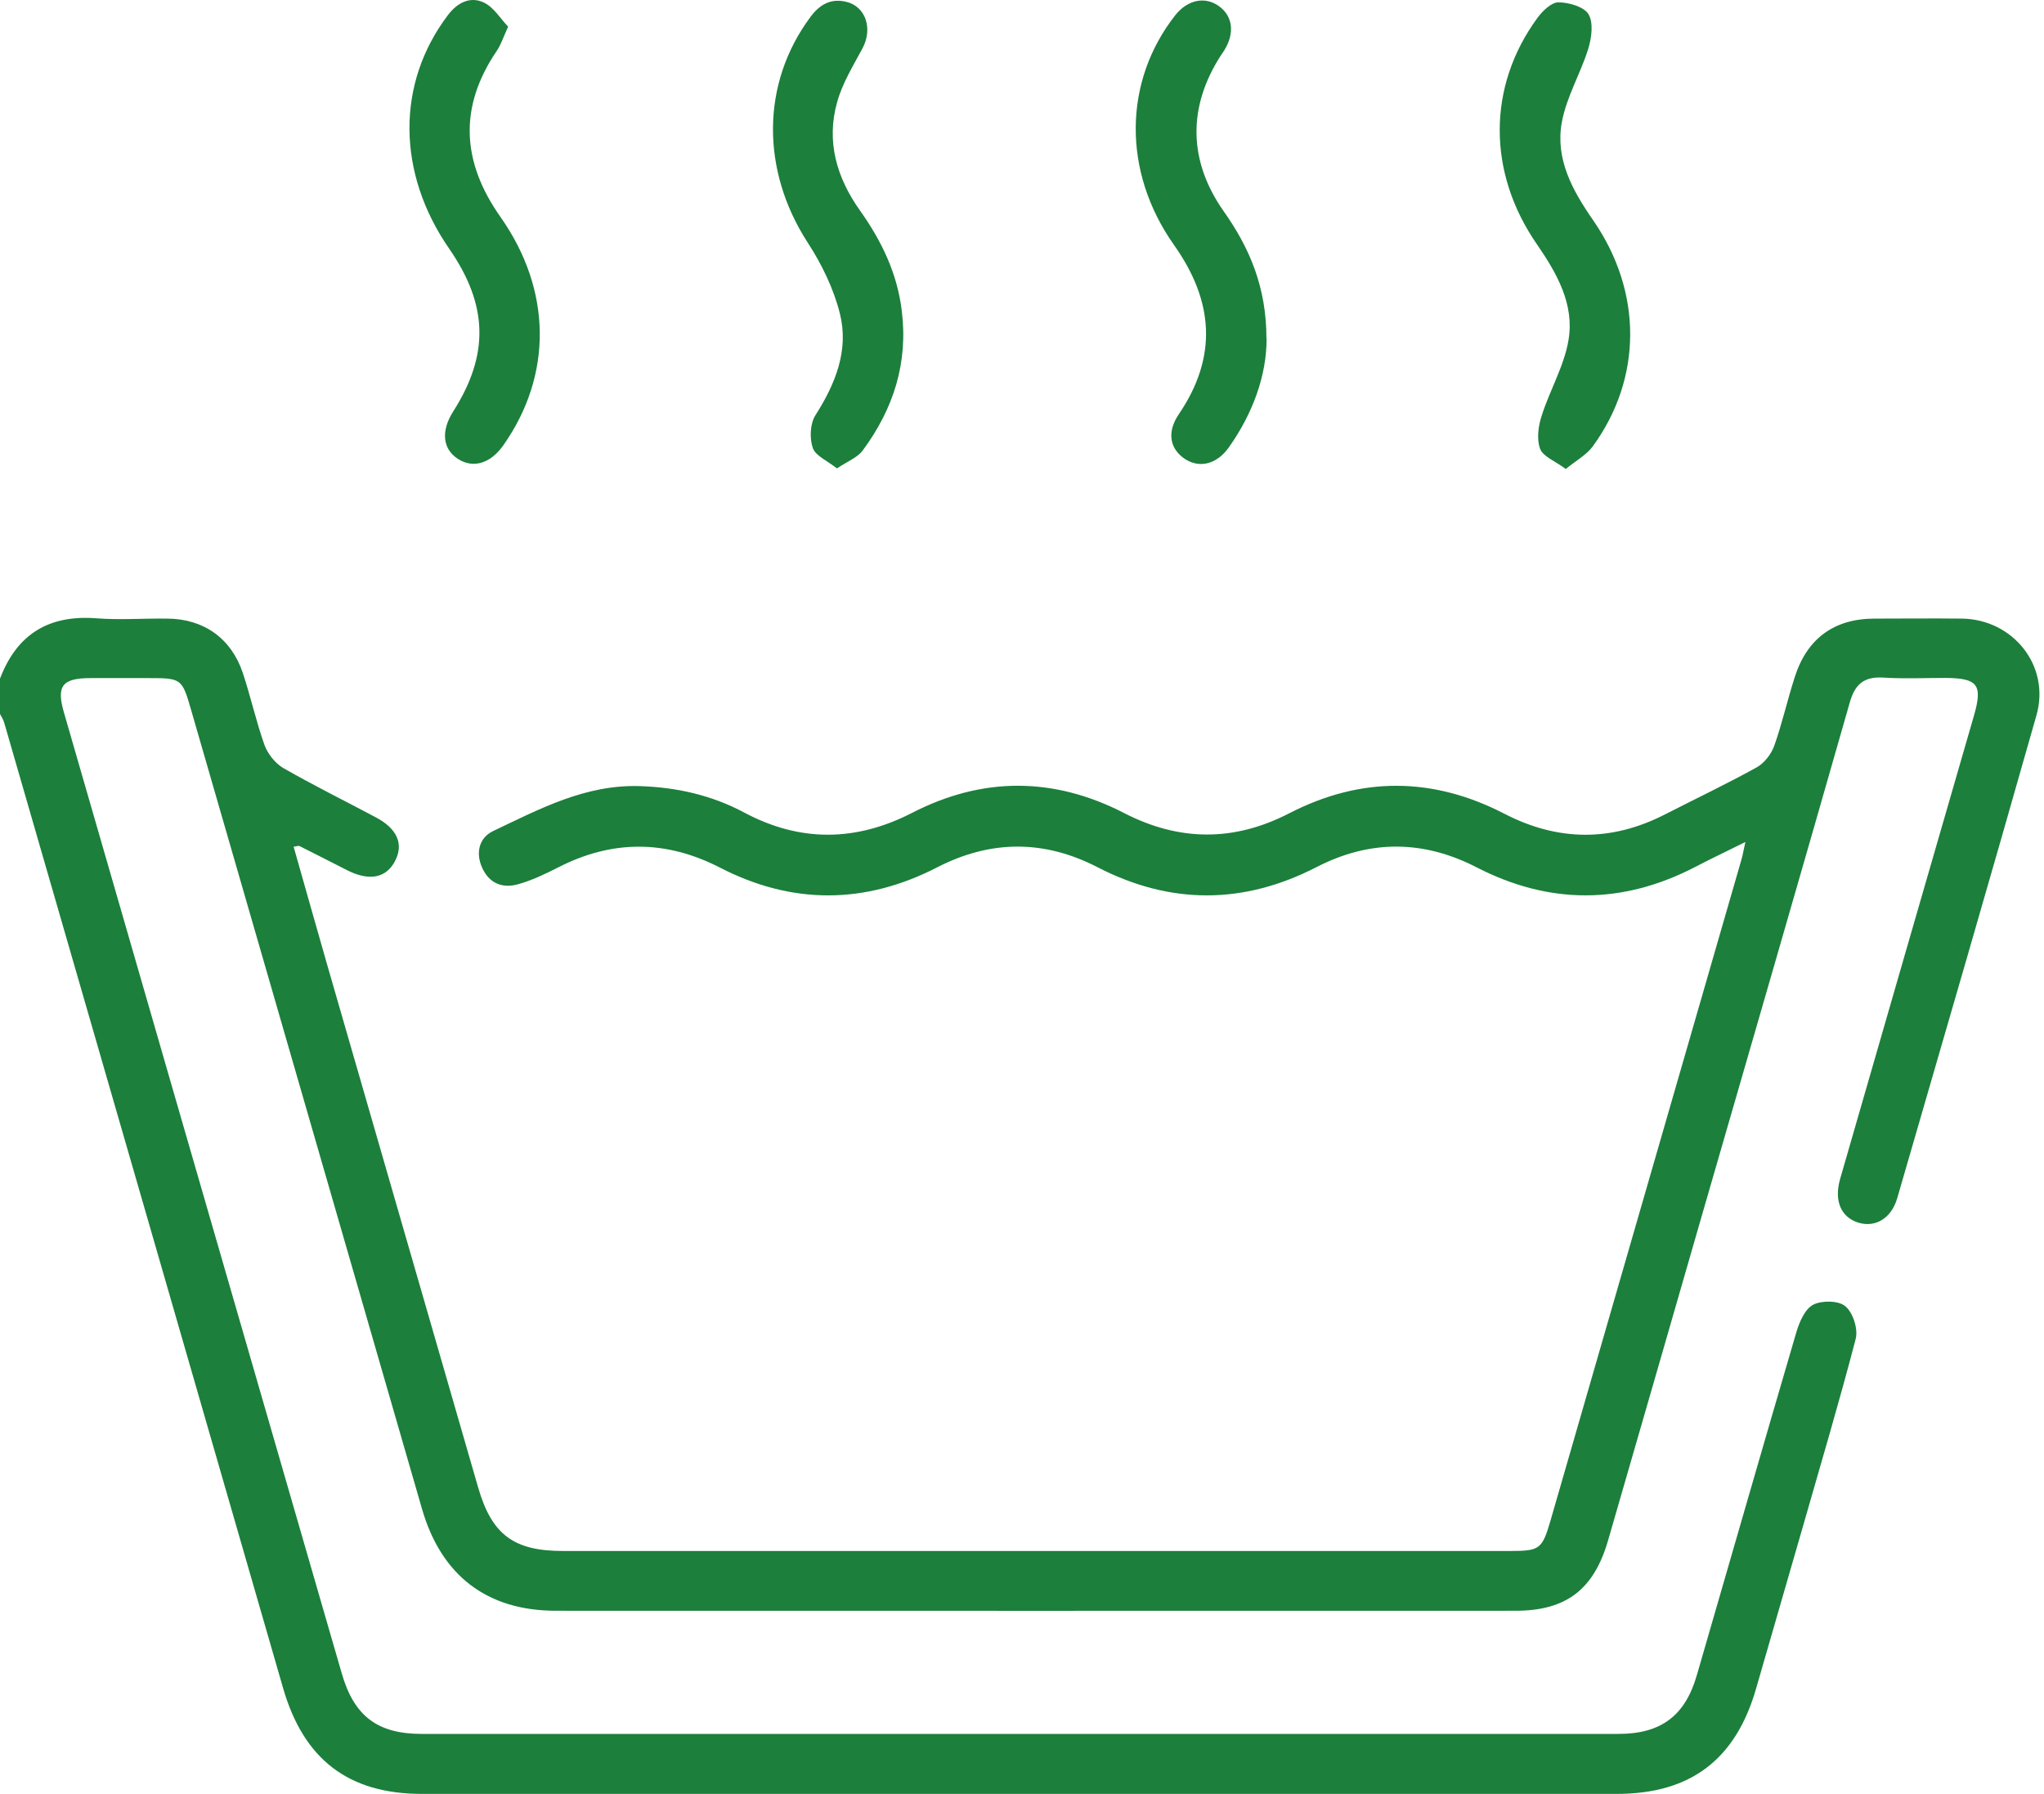 <svg width="49" height="43" viewBox="0 0 49 43" fill="none" xmlns="http://www.w3.org/2000/svg">
<path d="M0.004 16.258C0.408 15.2 1.171 14.736 2.302 14.82C2.871 14.865 3.449 14.82 4.018 14.828C4.886 14.836 5.541 15.301 5.819 16.125C6.009 16.694 6.138 17.288 6.34 17.857C6.417 18.067 6.595 18.293 6.784 18.406C7.515 18.826 8.271 19.198 9.014 19.594C9.522 19.864 9.68 20.232 9.474 20.631C9.264 21.047 8.856 21.128 8.327 20.862C7.943 20.668 7.564 20.47 7.18 20.28C7.16 20.268 7.124 20.284 7.039 20.296C7.305 21.229 7.564 22.154 7.83 23.079C9.042 27.271 10.249 31.462 11.461 35.65C11.788 36.785 12.313 37.177 13.492 37.177C21.064 37.177 28.64 37.177 36.212 37.177C36.91 37.177 36.971 37.132 37.169 36.45C38.696 31.164 40.226 25.873 41.752 20.587C41.781 20.486 41.797 20.377 41.841 20.183C41.397 20.405 41.017 20.583 40.646 20.777C38.897 21.686 37.145 21.69 35.396 20.789C34.116 20.131 32.836 20.127 31.56 20.785C29.807 21.686 28.058 21.69 26.306 20.785C25.026 20.127 23.75 20.131 22.469 20.789C20.737 21.681 18.992 21.69 17.26 20.797C15.964 20.131 14.675 20.127 13.379 20.793C13.068 20.951 12.749 21.104 12.414 21.197C12.038 21.302 11.719 21.169 11.554 20.789C11.396 20.43 11.493 20.078 11.82 19.921C12.935 19.392 14.033 18.802 15.334 18.843C16.222 18.871 17.066 19.061 17.849 19.481C19.186 20.191 20.519 20.175 21.864 19.485C23.552 18.616 25.256 18.62 26.94 19.485C28.268 20.171 29.581 20.179 30.91 19.493C32.63 18.608 34.354 18.62 36.071 19.509C37.347 20.167 38.627 20.179 39.907 19.525C40.642 19.149 41.389 18.794 42.112 18.394C42.294 18.293 42.459 18.079 42.532 17.881C42.722 17.344 42.847 16.783 43.021 16.242C43.315 15.309 43.962 14.832 44.931 14.828C45.629 14.828 46.332 14.82 47.031 14.828C48.262 14.845 49.155 15.963 48.82 17.142C47.725 21.003 46.603 24.856 45.484 28.712C45.343 29.205 44.963 29.427 44.559 29.31C44.139 29.185 43.962 28.793 44.111 28.264C45.177 24.561 46.251 20.858 47.321 17.154C47.535 16.412 47.414 16.254 46.627 16.25C46.134 16.25 45.637 16.274 45.149 16.242C44.684 16.214 44.466 16.399 44.341 16.848C43.158 20.995 41.954 25.138 40.755 29.286C40.02 31.83 39.289 34.378 38.55 36.922C38.211 38.097 37.549 38.61 36.333 38.61C28.664 38.61 20.995 38.614 13.327 38.61C11.671 38.61 10.576 37.762 10.116 36.167C8.271 29.782 6.425 23.398 4.58 17.013C4.365 16.266 4.349 16.254 3.562 16.254C3.101 16.254 2.637 16.254 2.177 16.254C1.49 16.254 1.345 16.44 1.535 17.086C3.259 23.059 4.987 29.035 6.716 35.008C7.208 36.716 7.705 38.42 8.198 40.129C8.493 41.138 9.054 41.562 10.108 41.562C19.671 41.562 29.234 41.562 38.796 41.562C39.818 41.562 40.396 41.13 40.678 40.153C41.474 37.411 42.261 34.665 43.065 31.927C43.138 31.684 43.271 31.374 43.469 31.273C43.675 31.168 44.079 31.172 44.24 31.313C44.422 31.466 44.547 31.858 44.486 32.092C44.091 33.611 43.642 35.117 43.21 36.627C42.843 37.908 42.467 39.188 42.1 40.468C41.611 42.176 40.529 43 38.756 43C29.209 43 19.663 43 10.116 43C8.351 43 7.277 42.172 6.784 40.456C4.559 32.747 2.33 25.033 0.101 17.324C0.081 17.251 0.036 17.183 0 17.114C0 16.827 0 16.541 0 16.254L0.004 16.258Z" fill="#1C7F3C"/>
<path d="M20.062 11.226C19.832 11.044 19.55 10.927 19.485 10.738C19.404 10.503 19.42 10.152 19.55 9.95C20.03 9.195 20.353 8.395 20.135 7.519C19.986 6.921 19.699 6.332 19.36 5.811C18.241 4.078 18.245 1.999 19.428 0.407C19.651 0.105 19.917 -0.045 20.289 0.044C20.757 0.157 20.927 0.69 20.676 1.159C20.454 1.575 20.196 1.99 20.071 2.439C19.8 3.388 20.058 4.264 20.62 5.052C21.133 5.774 21.508 6.55 21.617 7.442C21.775 8.694 21.419 9.801 20.684 10.794C20.559 10.968 20.317 11.057 20.067 11.226H20.062Z" fill="#1C7F3C"/>
<path d="M30.364 8.117C30.364 8.997 30.037 9.91 29.452 10.733C29.169 11.125 28.765 11.226 28.422 11.012C28.042 10.77 27.966 10.362 28.256 9.934C29.197 8.549 29.096 7.216 28.143 5.871C26.899 4.11 26.932 1.942 28.176 0.363C28.466 -0.005 28.886 -0.093 29.218 0.145C29.553 0.383 29.605 0.791 29.351 1.203C29.327 1.243 29.298 1.284 29.27 1.324C28.471 2.56 28.483 3.852 29.335 5.064C29.957 5.944 30.36 6.885 30.36 8.117H30.364Z" fill="#1C7F3C"/>
<path d="M12.18 0.642C12.059 0.908 12.006 1.078 11.909 1.219C10.992 2.568 11.069 3.885 11.998 5.201C13.234 6.958 13.25 8.989 12.067 10.673C11.756 11.113 11.34 11.238 10.972 10.996C10.609 10.758 10.568 10.33 10.863 9.865C11.731 8.504 11.703 7.313 10.77 5.964C9.51 4.143 9.498 2.003 10.734 0.367C10.964 0.06 11.271 -0.093 11.598 0.06C11.836 0.173 11.998 0.448 12.18 0.638V0.642Z" fill="#1C7F3C"/>
<path d="M37.536 11.242C37.278 11.049 36.987 10.944 36.919 10.754C36.834 10.524 36.878 10.209 36.959 9.962C37.153 9.352 37.496 8.775 37.601 8.153C37.746 7.297 37.327 6.558 36.846 5.859C35.651 4.135 35.655 2.071 36.854 0.432C36.975 0.266 37.189 0.056 37.359 0.056C37.609 0.056 37.973 0.161 38.082 0.343C38.203 0.549 38.154 0.912 38.074 1.171C37.888 1.768 37.549 2.33 37.44 2.936C37.282 3.812 37.694 4.563 38.191 5.278C39.382 6.998 39.374 9.07 38.179 10.705C38.033 10.903 37.791 11.032 37.536 11.242Z" fill="#1C7F3C"/>
</svg>
